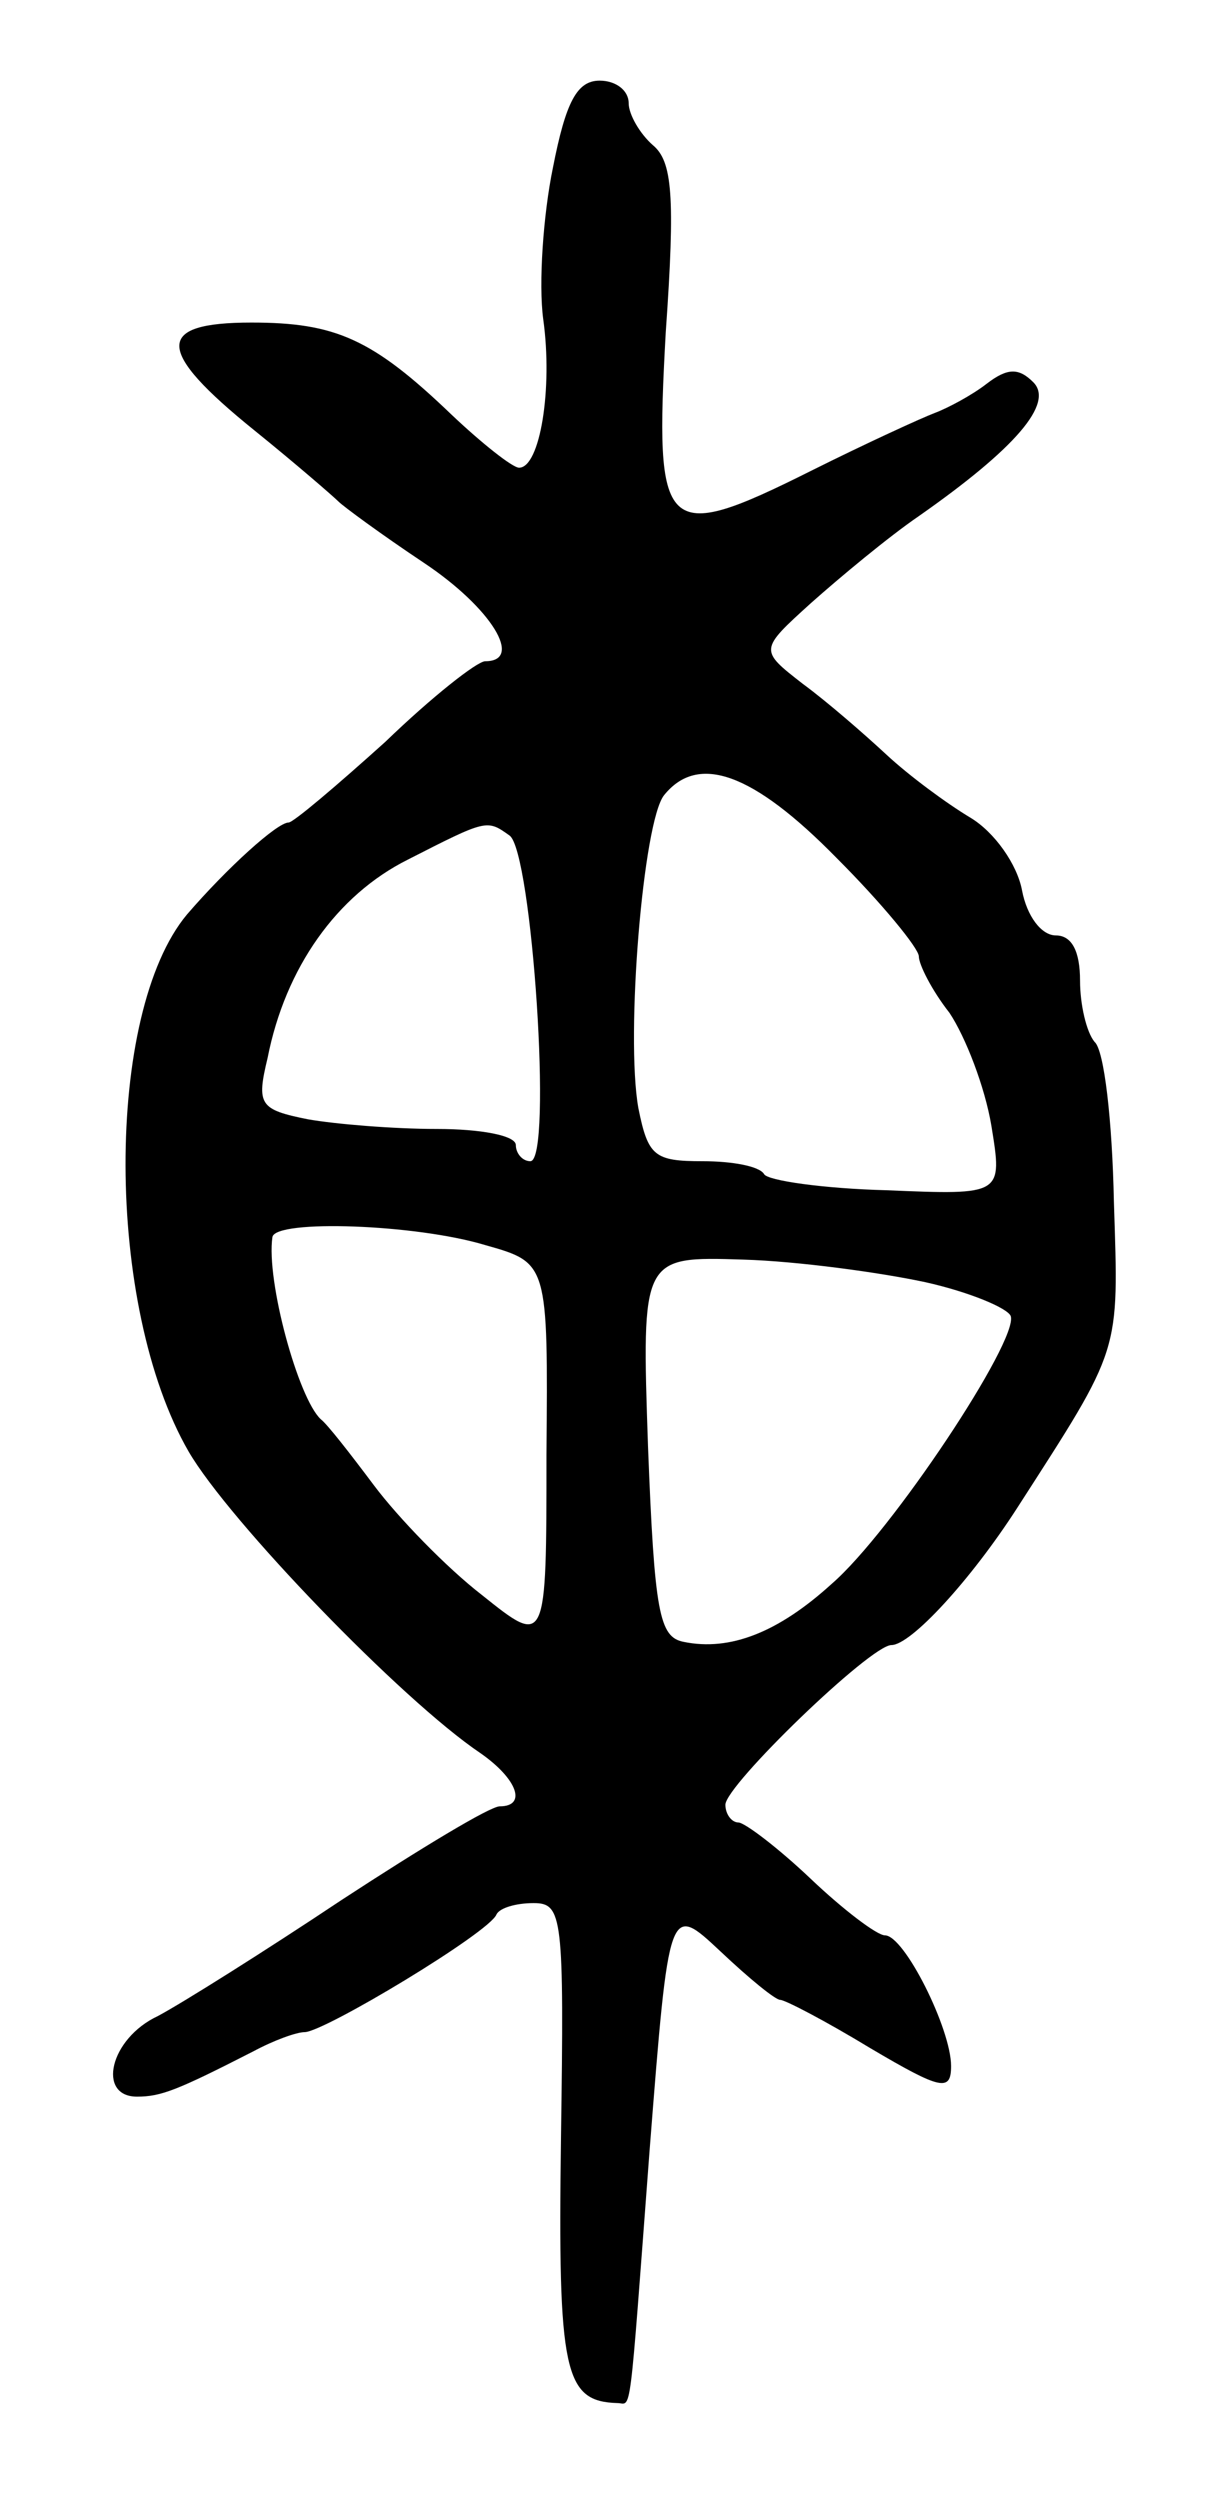 <svg version="1.0" xmlns="http://www.w3.org/2000/svg"
 width="75pt" height="155pt" viewBox="0 0 75 155"
 preserveAspectRatio="xMidYMid meet">
<g transform="translate(0,155) scale(0.1,-0.1)"
fill="#000000" stroke="none">
<path d="M343 1446 c-6 -29 -9 -72 -6 -94 6 -43 -2 -92 -15 -92 -4 0 -23 15
-42 33 -49 47 -72 57 -124 57 -60 0 -60 -17 2 -67 26 -21 49 -41 52 -44 3 -3
26 -20 53 -38 42 -28 62 -61 38 -61 -5 0 -33 -22 -62 -50 -30 -27 -57 -50 -60
-50 -7 0 -38 -28 -63 -57 -51 -61 -51 -243 1 -333 25 -43 132 -154 181 -187
23 -16 29 -33 12 -33 -6 0 -49 -26 -98 -58 -48 -32 -99 -64 -114 -72 -30 -14
-38 -50 -13 -50 15 0 25 4 72 28 13 7 27 12 32 12 12 0 115 62 119 73 2 4 12
7 23 7 18 0 19 -8 17 -146 -2 -145 2 -163 35 -164 9 0 7 -15 20 157 12 153 12
153 44 123 18 -17 34 -30 37 -30 3 0 28 -13 56 -30 44 -26 50 -27 50 -11 0 23
-29 81 -41 81 -5 0 -26 16 -46 35 -20 19 -41 35 -45 35 -4 0 -8 5 -8 11 0 12
90 99 103 99 12 0 49 40 78 85 65 101 63 95 60 190 -1 50 -6 94 -12 99 -5 6
-9 23 -9 38 0 18 -5 28 -15 28 -9 0 -18 12 -21 28 -3 16 -17 36 -32 45 -15 9
-38 26 -52 39 -14 13 -37 33 -52 44 -27 21 -27 21 5 50 18 16 48 41 67 54 60
42 84 70 71 83 -9 9 -16 9 -29 -1 -9 -7 -24 -15 -32 -18 -8 -3 -43 -19 -77
-36 -92 -46 -97 -40 -90 86 6 85 4 106 -8 116 -8 7 -15 19 -15 26 0 8 -8 14
-18 14 -14 0 -21 -13 -29 -54z m176 -428 c28 -28 51 -56 51 -61 0 -5 8 -21 19
-35 10 -15 22 -46 26 -70 7 -43 7 -43 -65 -40 -39 1 -74 6 -76 10 -3 5 -20 8
-38 8 -30 0 -34 3 -40 33 -8 45 3 178 16 194 21 26 55 14 107 -39z m-203 14
c14 -9 27 -202 13 -202 -5 0 -9 5 -9 10 0 6 -22 10 -49 10 -27 0 -63 3 -80 6
-30 6 -32 9 -25 38 11 56 43 101 87 123 49 25 49 25 63 15z m-15 -254 c39 -11
39 -11 38 -130 0 -119 0 -119 -40 -87 -22 17 -52 48 -67 68 -15 20 -29 38 -33
41 -14 13 -34 86 -30 113 2 11 89 8 132 -5z m273 -23 c27 -6 51 -16 53 -21 5
-15 -74 -134 -111 -166 -33 -30 -63 -42 -92 -36 -15 3 -18 18 -22 121 -4 118
-4 118 59 116 34 -1 85 -8 113 -14z"/>
</g>
</svg>
